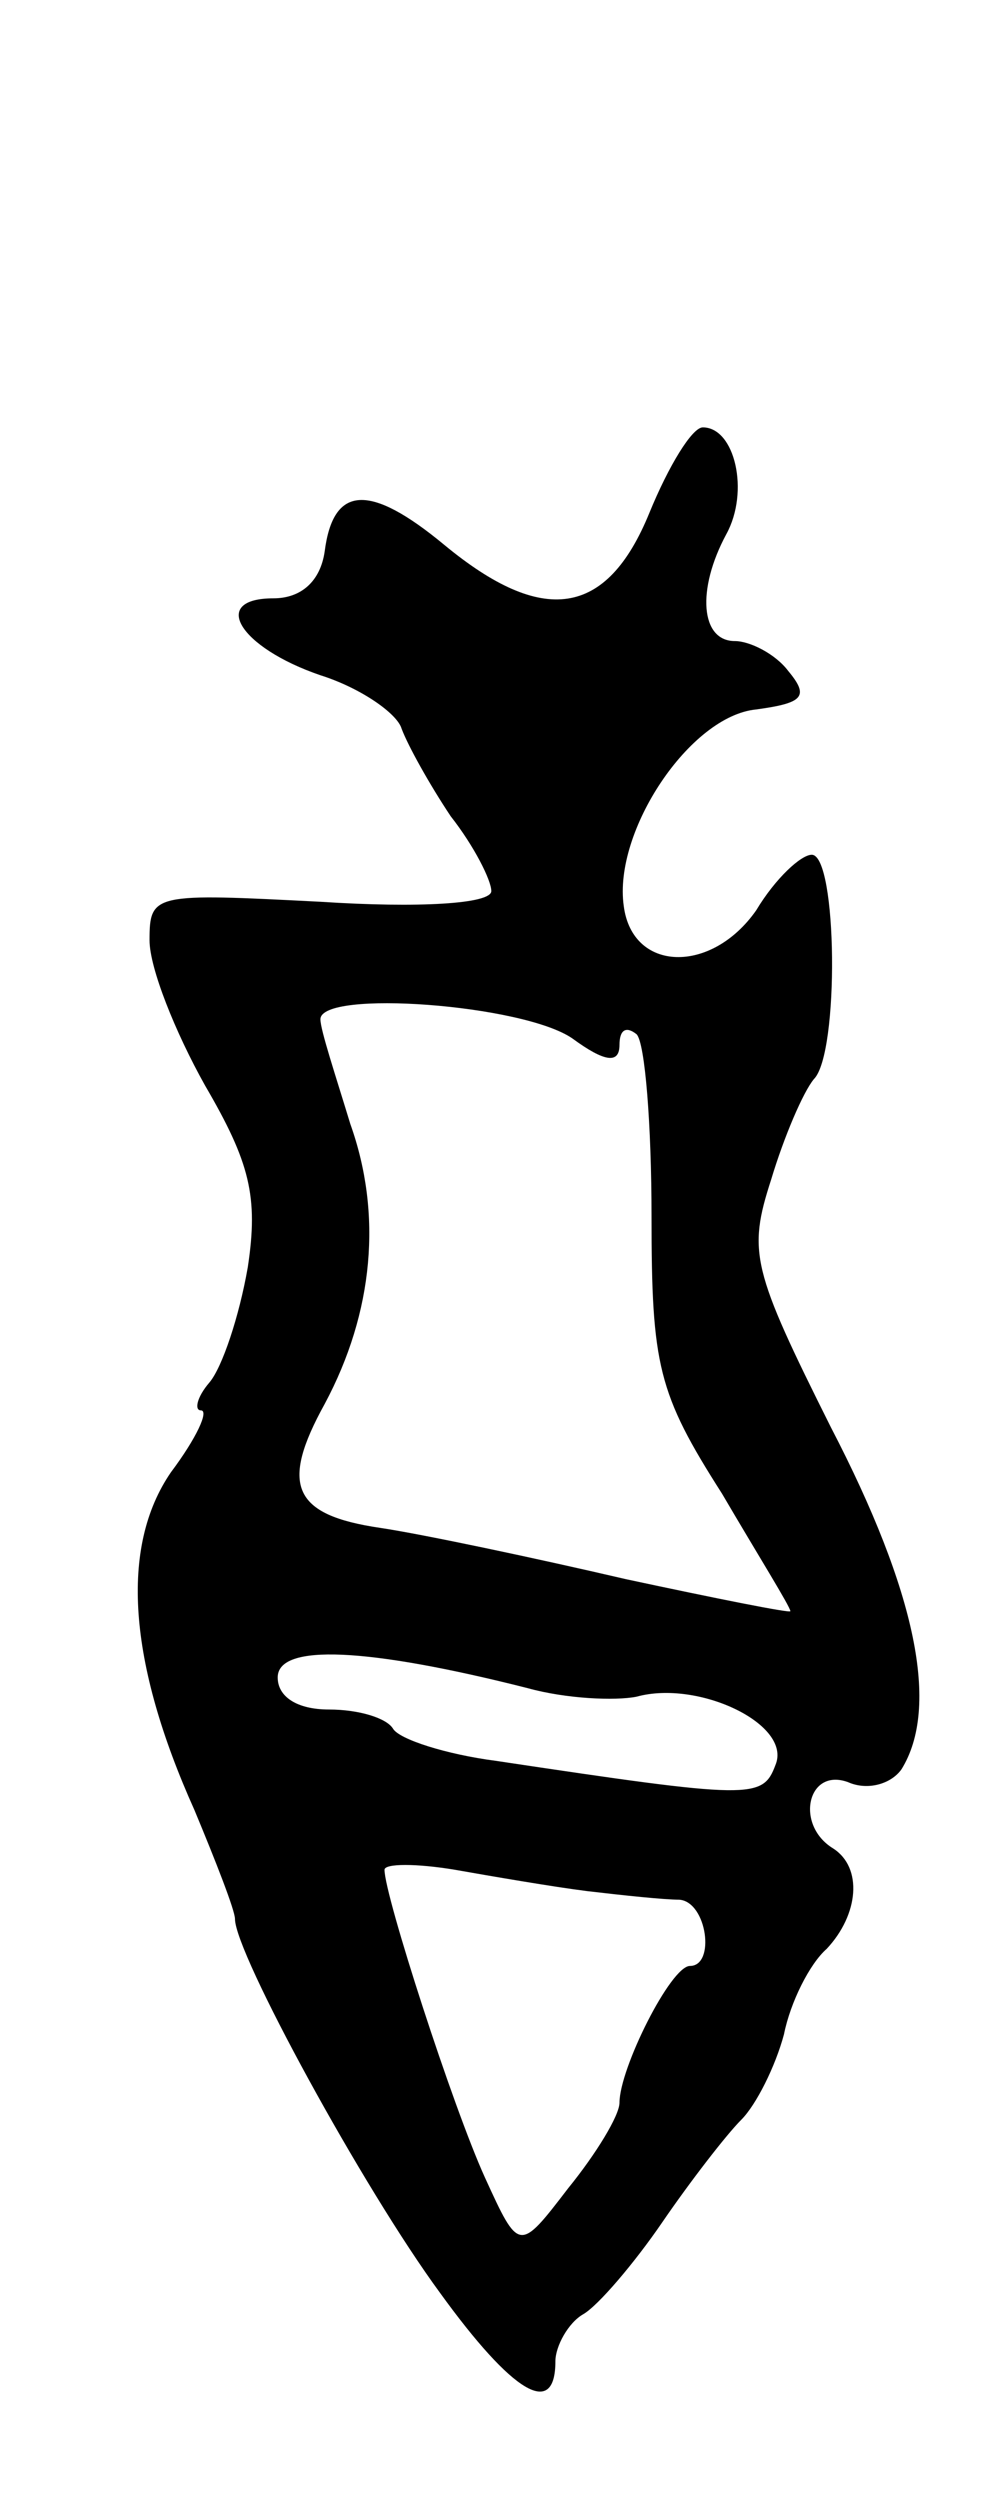 <svg version="1.0" xmlns="http://www.w3.org/2000/svg"
 width="47pt" height="117pt" viewBox="0 0 47 117"
 preserveAspectRatio="xMidYMid meet">
<g transform="translate(0,117) scale(0.1,-0.1)"
fill="#000000" stroke="none">
<path d="M304 930 c-20 -49 -50 -53 -96 -15 -35 29 -52 28 -56 -3 -2 -14 -11
-22 -24 -22 -30 0 -16 -23 22 -36 19 -6 36 -18 38 -25 3 -8 13 -26 23 -41 11
-14 19 -30 19 -35 0 -6 -34 -8 -80 -5 -78 4 -80 4 -80 -18 0 -13 12 -43 26
-68 21 -36 25 -52 20 -85 -4 -23 -12 -47 -18 -54 -6 -7 -7 -13 -4 -13 4 0 -2
-13 -14 -29 -24 -35 -20 -89 11 -158 10 -24 19 -47 19 -51 0 -16 60 -126 96
-175 34 -47 54 -59 54 -32 0 7 6 18 13 22 7 4 24 24 37 43 13 19 30 41 37 48
7 7 16 25 20 40 3 15 12 33 20 40 15 16 17 38 3 47 -18 11 -12 38 7 31 9 -4
20 -1 25 6 18 29 7 83 -33 160 -37 74 -39 82 -28 116 6 20 15 41 20 47 12 12
11 105 -1 105 -5 0 -17 -11 -26 -26 -21 -30 -58 -29 -62 2 -5 35 31 89 62 92
22 3 25 6 15 18 -6 8 -18 14 -25 14 -16 0 -18 24 -4 50 11 20 4 50 -11 50 -5
0 -16 -18 -25 -40z m-36 -246 c15 -11 22 -12 22 -3 0 7 3 9 8 5 4 -4 7 -43 7
-85 0 -70 3 -83 33 -130 17 -29 32 -53 32 -55 0 -1 -35 6 -77 15 -43 10 -95
21 -115 24 -41 6 -47 20 -26 58 23 43 27 89 12 131 -7 23 -14 44 -14 49 0 14
95 7 118 -9z m-21 -304 c18 -5 41 -6 51 -4 29 8 73 -13 65 -32 -6 -16 -11 -16
-131 2 -23 3 -45 10 -48 15 -3 5 -16 9 -30 9 -15 0 -24 6 -24 15 0 16 42 14
117 -5z m28 -95 c17 -2 36 -4 43 -4 13 -1 17 -31 5 -31 -9 0 -33 -48 -33 -64
0 -6 -11 -24 -24 -40 -23 -30 -23 -30 -39 5 -15 33 -47 132 -47 144 0 3 15 3
33 0 17 -3 46 -8 62 -10z"/>
</g>
</svg>
